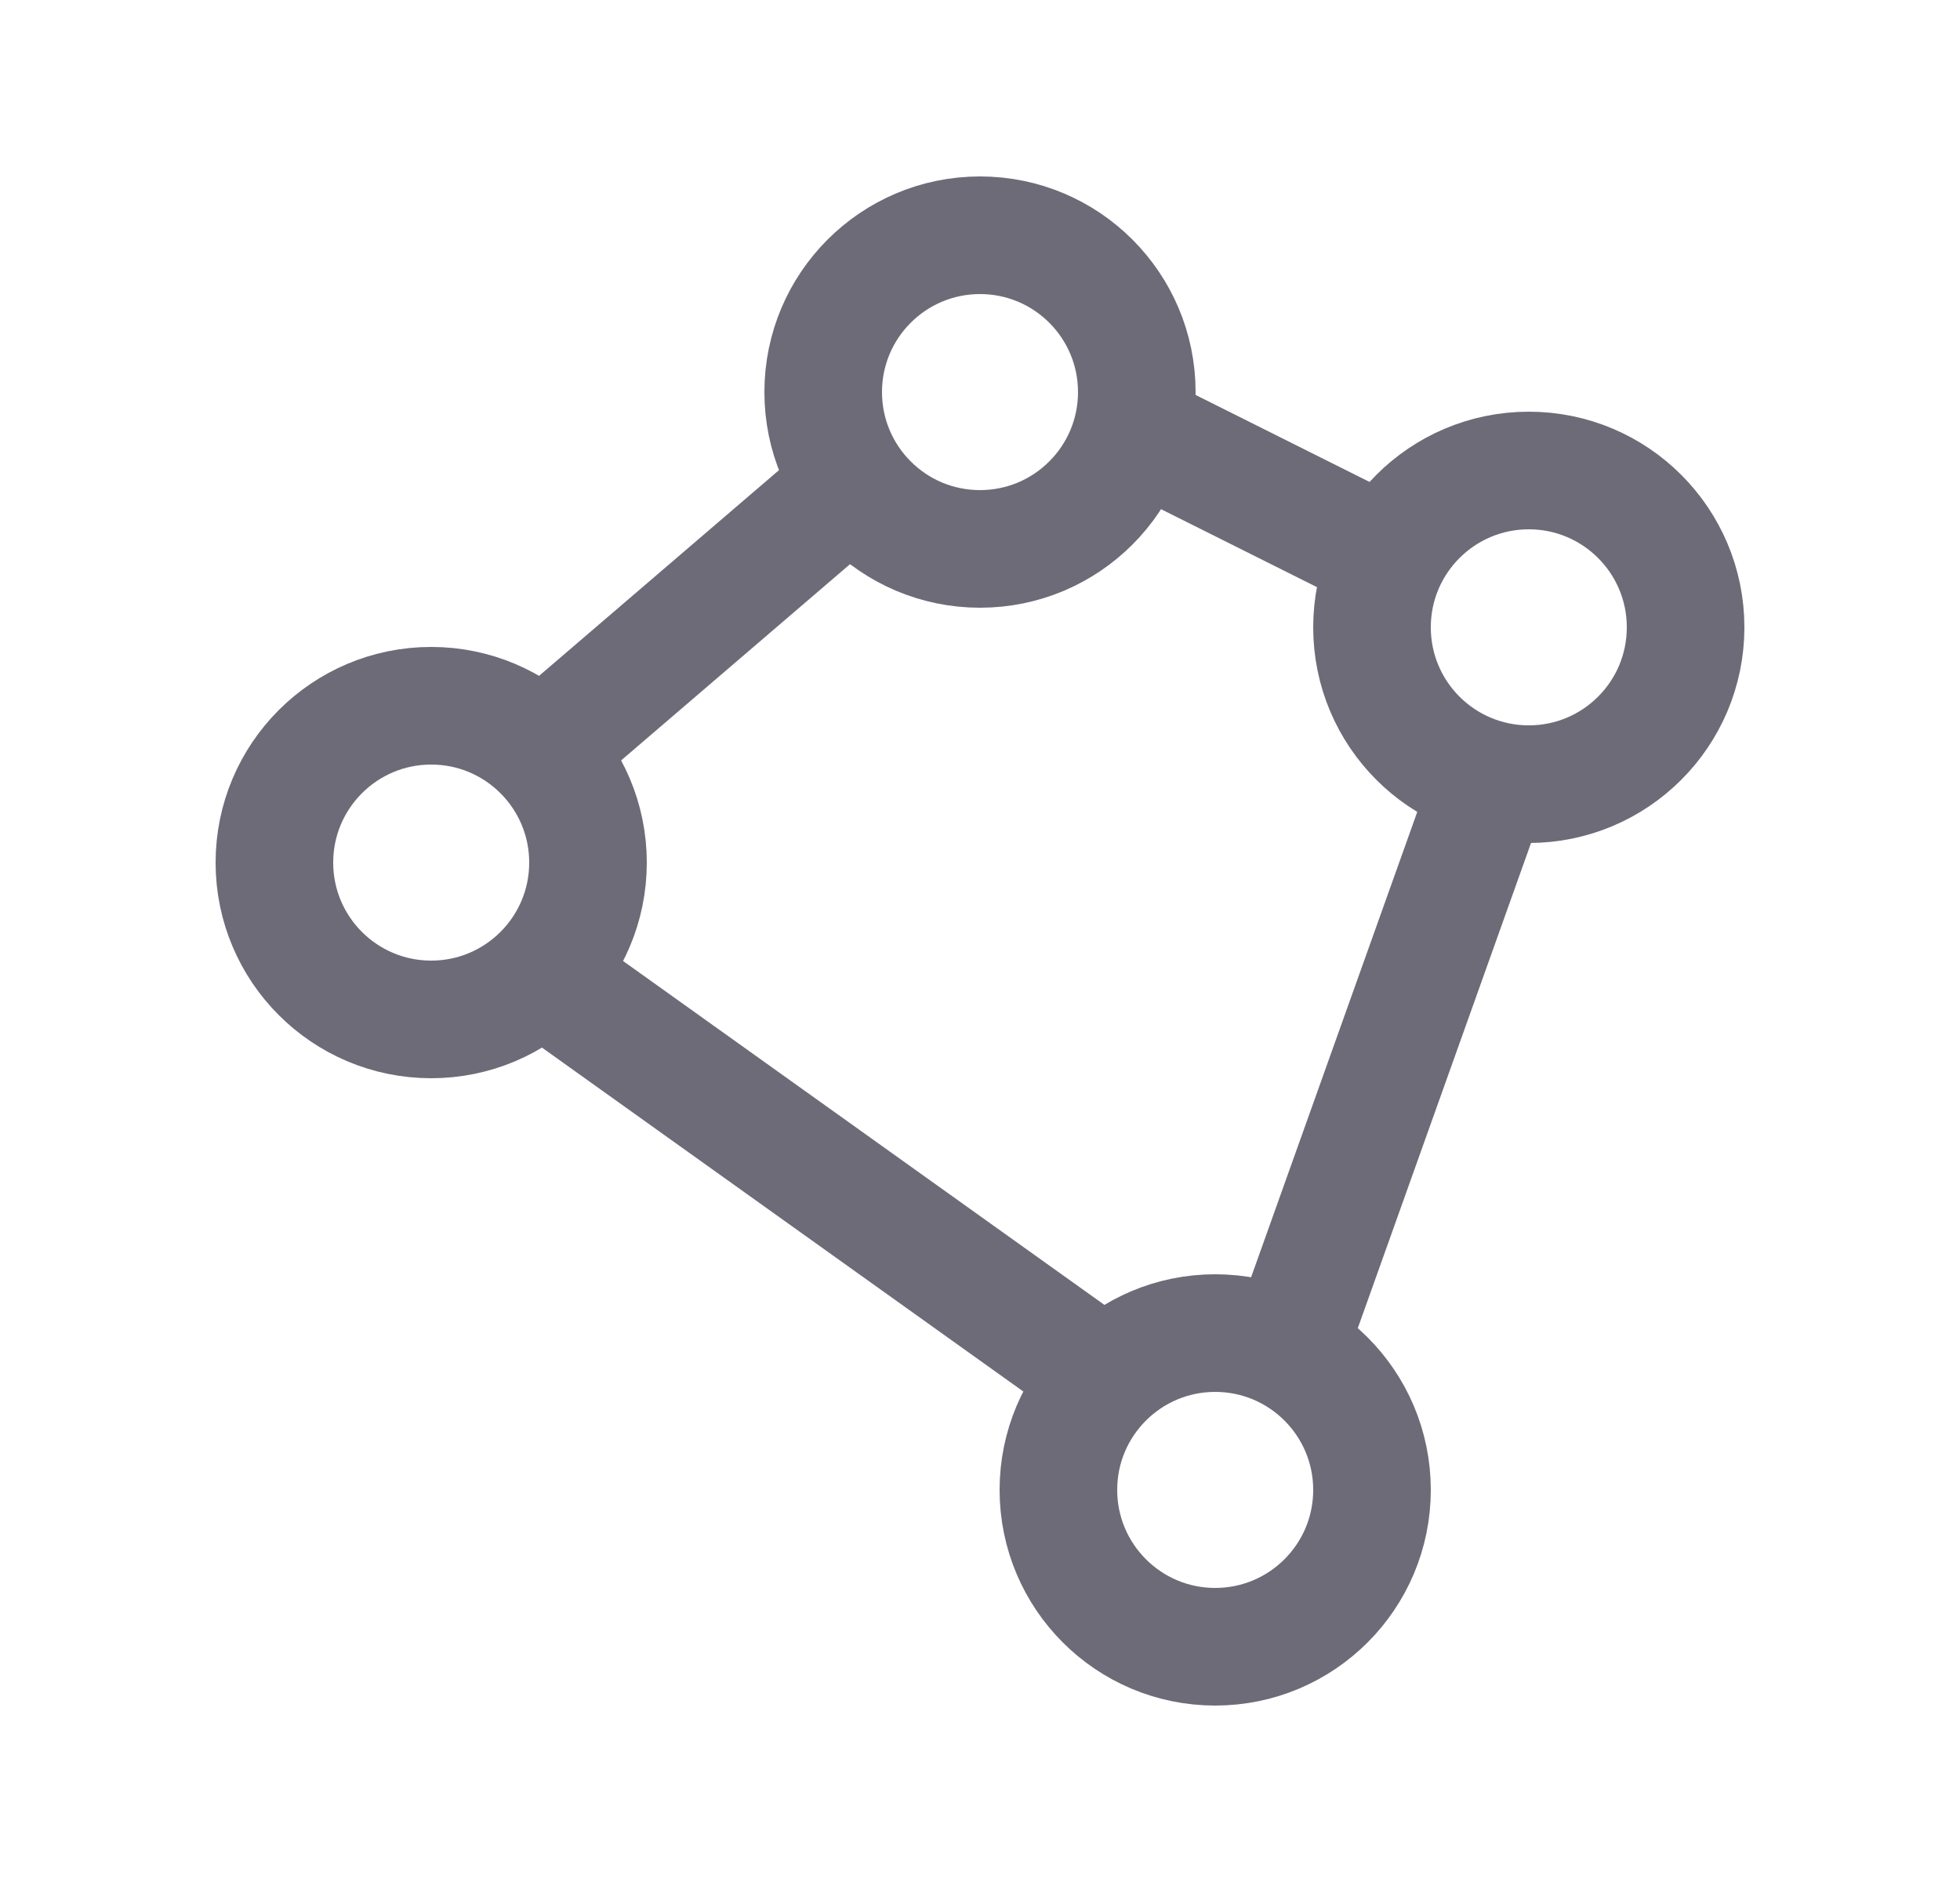 <svg width="25" height="24" viewBox="0 0 25 24" fill="none" xmlns="http://www.w3.org/2000/svg">
<circle cx="12.5" cy="5" r="2" stroke="#6D6B77" stroke-width="1.5" stroke-linecap="round" stroke-linejoin="round"/>
<circle cx="19.5" cy="8" r="2" stroke="#6D6B77" stroke-width="1.5" stroke-linecap="round" stroke-linejoin="round"/>
<circle cx="5.5" cy="11" r="2" stroke="#6D6B77" stroke-width="1.5" stroke-linecap="round" stroke-linejoin="round"/>
<circle cx="15.5" cy="19" r="2" stroke="#6D6B77" stroke-width="1.5" stroke-linecap="round" stroke-linejoin="round"/>
<path d="M7 9.5L10.5 6.5" stroke="#6D6B77" stroke-width="1.5" stroke-linecap="round" stroke-linejoin="round"/>
<path d="M14.5 5.5L17.5 7" stroke="#6D6B77" stroke-width="1.5" stroke-linecap="round" stroke-linejoin="round"/>
<path d="M19 10L16.5 17" stroke="#6D6B77" stroke-width="1.5" stroke-linecap="round" stroke-linejoin="round"/>
<path d="M14 17.5L7 12.5" stroke="#6D6B77" stroke-width="1.5" stroke-linecap="round" stroke-linejoin="round"/>
</svg>
